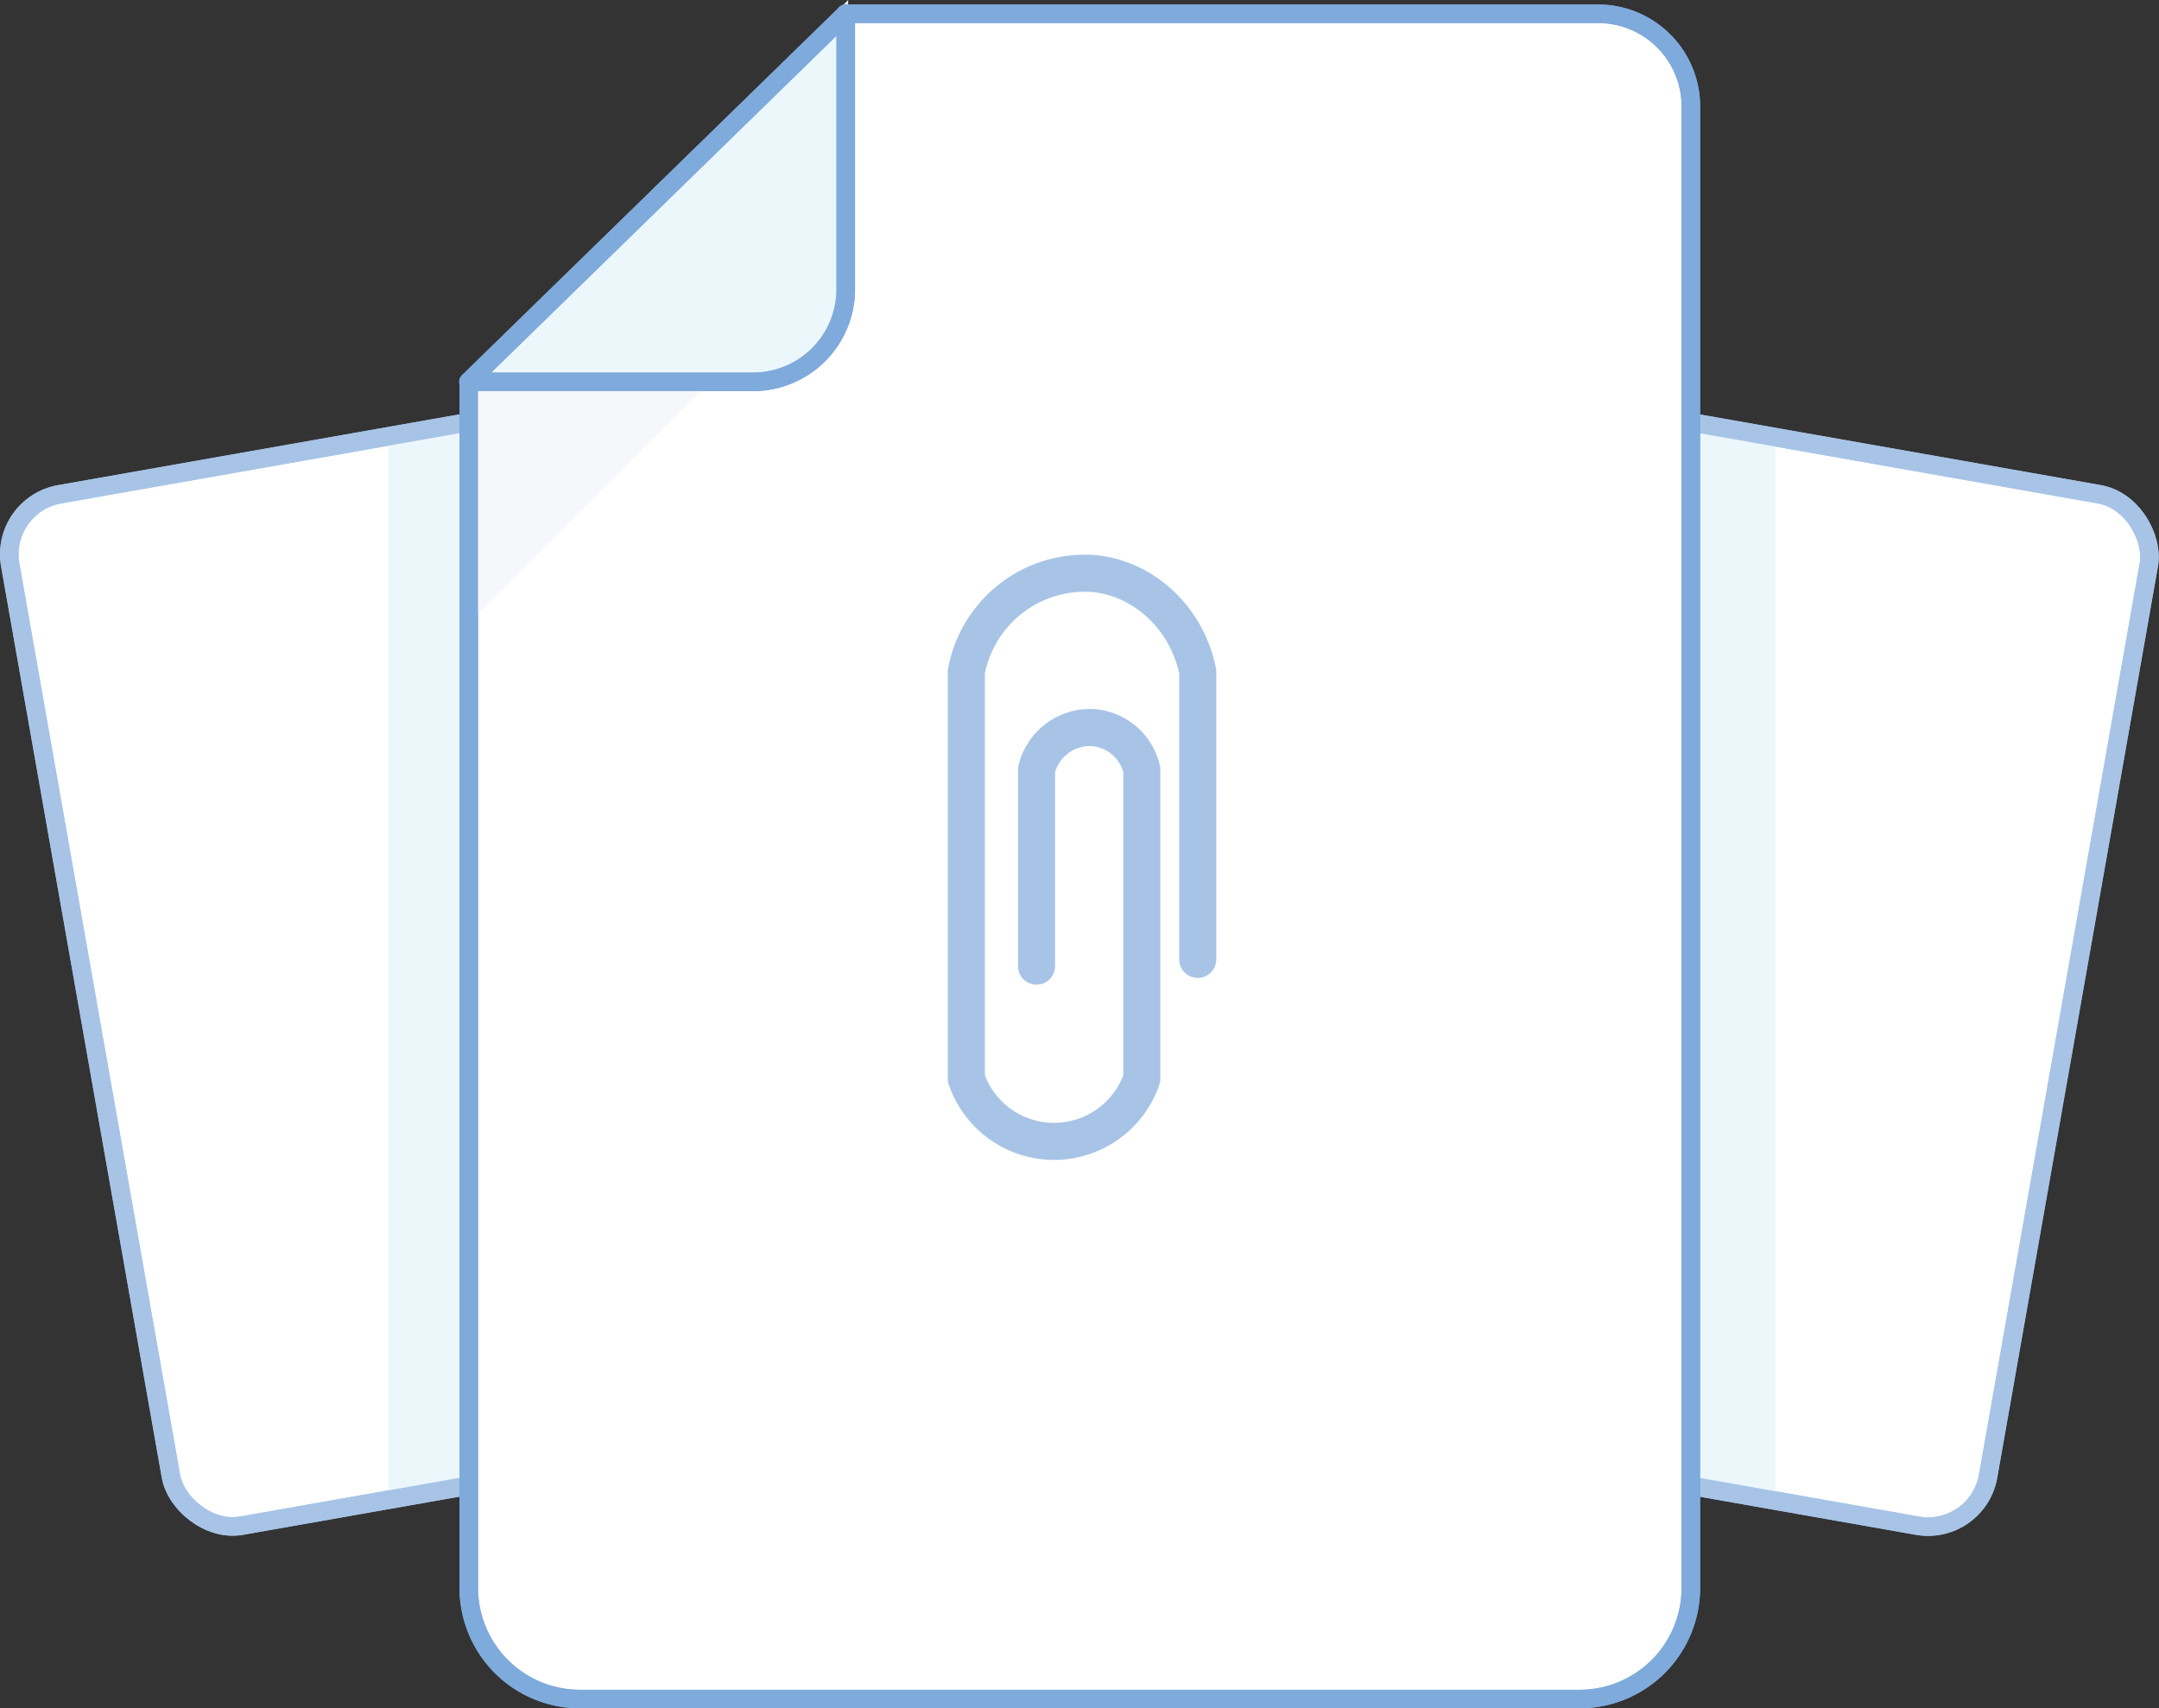 <svg xmlns="http://www.w3.org/2000/svg" viewBox="0 0 349.34 276.46"><rect x="0" y="0" width="349.34" height="276.46" fill="#333333" stroke="none"/><defs><style>.cls-1,.cls-4{fill:#fff;}.cls-1,.cls-3,.cls-6{stroke:#a7c4e7;}.cls-1,.cls-3,.cls-4,.cls-6,.cls-7{stroke-linecap:round;stroke-linejoin:round;}.cls-1,.cls-3,.cls-4,.cls-7{stroke-width:3px;}.cls-2{fill:#ecf7fb;}.cls-3,.cls-6,.cls-7{fill:none;}.cls-4,.cls-7{stroke:#7faadc;}.cls-5{fill:#f5f7fa;}.cls-6{stroke-width:6px;}</style></defs><title>anexo</title><g id="Camada_2" data-name="Camada 2"><g id="Camada_1-2" data-name="Camada 1"><rect class="cls-1" x="13.72" y="69.74" width="122.88" height="169.48" rx="9.86" ry="9.86" transform="translate(-25.68 15.4) rotate(-10)"/><path class="cls-2" d="M62.86,71.51,111.33,63a9.85,9.85,0,0,1,11.42,8l26,147.47a9.87,9.87,0,0,1-8,11.43L62.86,243.6Z"/><rect class="cls-3" x="13.72" y="69.74" width="122.88" height="169.48" rx="9.86" ry="9.86" transform="translate(-25.68 15.4) rotate(-10)"/><rect class="cls-1" x="212.74" y="69.74" width="122.88" height="169.48" rx="9.86" ry="9.86" transform="translate(30.99 -45.26) rotate(10)"/><path class="cls-2" d="M287.27,71.51,238.8,63a9.85,9.85,0,0,0-11.42,8l-26,147.47a9.87,9.87,0,0,0,8,11.43l77.89,13.73Z"/><rect class="cls-3" x="212.74" y="69.74" width="122.88" height="169.48" rx="9.86" ry="9.86" transform="translate(30.99 -45.26) rotate(10)"/><path class="cls-2" d="M74.81,62.39c.31,0,.62,0,.93,0h46.5a15,15,0,0,0,15-15V.93c0-.31,0-.62,0-.93Z"/><path class="cls-4" d="M258.54,2.23H136.85V46.79a15,15,0,0,1-15,15h-46V257a18,18,0,0,0,18,17.95H255.59a18,18,0,0,0,18-17.95V17.23A15,15,0,0,0,258.54,2.23Z"/><line class="cls-4" x1="136.85" y1="2.23" x2="75.8" y2="61.79"/><polygon class="cls-5" points="114.27 62.39 76.4 62.39 76.4 100.27 114.27 62.39"/><path class="cls-6" d="M193.8,155.25V108.7c-1.7-8.63-8.74-15.21-17-15.9a19.51,19.51,0,0,0-20.44,15.9v65.85a15,15,0,0,0,28.39,0v-50a8.79,8.79,0,0,0-7.95-6.81,8.91,8.91,0,0,0-9.08,6.81v31.79"/><path class="cls-7" d="M258.54,2.23H136.85V46.79a15,15,0,0,1-15,15h-46V257a18,18,0,0,0,18,17.95H255.59a18,18,0,0,0,18-17.95V17.23A15,15,0,0,0,258.54,2.23Z"/><line class="cls-7" x1="136.85" y1="2.23" x2="75.8" y2="61.79"/></g></g></svg>